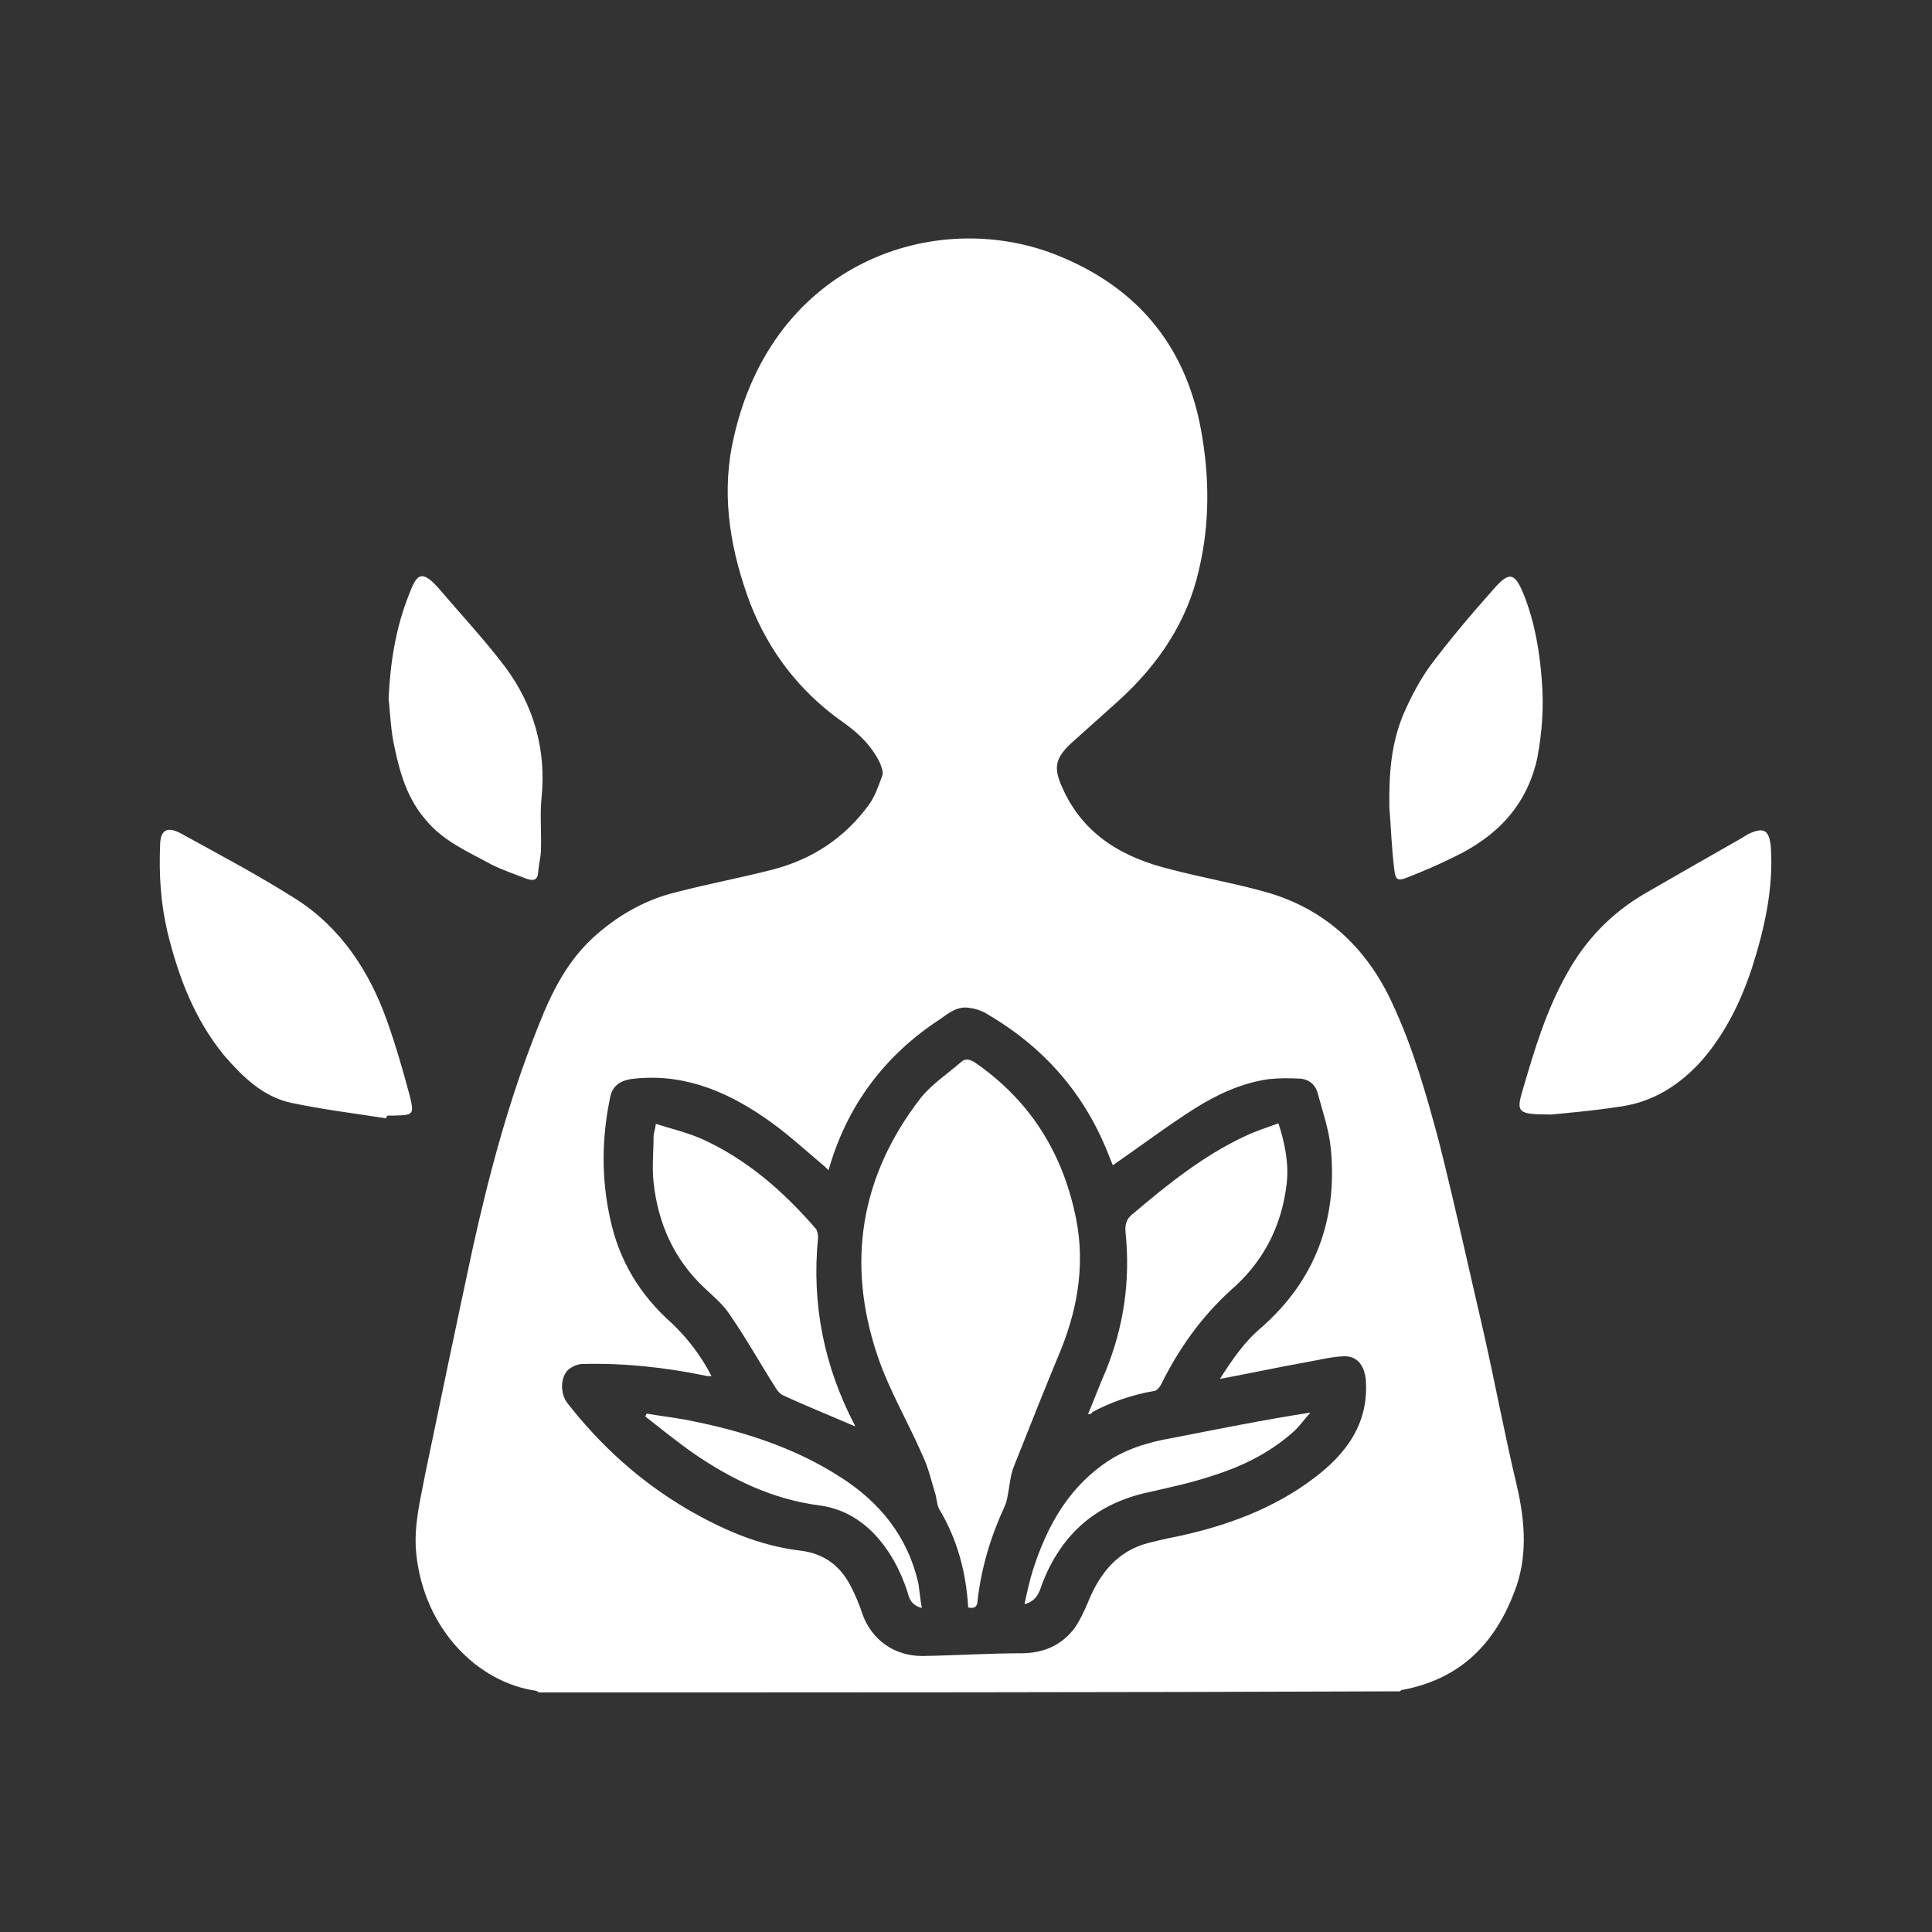 <?xml version="1.0" encoding="utf-8"?>
<!-- Generator: Adobe Illustrator 24.0.1, SVG Export Plug-In . SVG Version: 6.00 Build 0)  -->
<svg version="1.1" id="Calque_1" xmlns="http://www.w3.org/2000/svg" xmlns:xlink="http://www.w3.org/1999/xlink" x="0px" y="0px"
	 viewBox="0 0 350 350" style="enable-background:new 0 0 350 350;" xml:space="preserve">
<rect x="0" y="0" width="350" height="350" fill="#333333" stroke="none"/>
<style type="text/css">
	.st0{display:none;}
	.st1{display:inline;}
	.st2{fill:#FFFFFF;}
</style>
<g class="st0">
	<g class="st1">
		<path d="M42.3,205.6c0.7-0.7,1.6-0.8,2.6-0.6c2.3,0.3,4.7,0.5,7,0.9c1.3,0.2,2.6,0.6,3.9,0.8c1.2,0.2,2.4,0.4,3.6,0.6
			c0.9,0.2,1.8,0.4,2.7,0.6c1.3,0.3,2.7,0.6,3.9,0.9c1.1,0.3,2.2,0.7,3.2,1.2c2.8,1.3,5.5,2.8,8,4.7c2,1.6,3.8,3.5,5.5,5.4
			c1.5,1.6,3,3.2,4.3,5c1.6,2.1,3.3,4.2,4.5,6.6c0.5,1,0.4,1.4-0.6,1.9c-1.1,0.5-2.2,0.9-3.4,1.2c-1.5,0.5-3,0.9-4.6,1.3
			c-1.7,0.4-3.5,0.7-5.3,1c-1.5,0.2-3,0.5-4.5,0.5c-3.3-0.1-6.4-0.9-9.3-2.5c-1.2-0.7-2.4-1.3-3.5-2.1c-1.2-0.9-2.4-1.8-3.6-2.8
			c-2.6-2.3-4.8-4.9-6.8-7.7c-2.2-3.1-4.2-6.4-5.8-9.8c-0.8-1.7-1.4-3.4-1.8-5.3c0-0.1-0.1-0.2-0.2-0.3
			C42.3,206.5,42.3,206.1,42.3,205.6z"/>
		<path d="M175.3,76.5c2.3,0.1,4.5,0.2,6.8,0.3c0.9,0,1.6,0.4,2.4,0.6c2.6,0.6,5.1,1.6,7.5,2.7c1,0.5,1.8,1.1,2.7,1.7
			c1.4,1,2.6,2.1,3.8,3.3c2.5,2.5,4.4,5.4,5.7,8.6c1,2.5,1.9,5,2.3,7.6c0.3,1.7,0.3,3.4,0.6,5.1c0.3,1.9,0.3,3.7,0.2,5.6
			c-0.2,3.7-0.5,7.3-1.6,10.8c-1.2,3.5-2.8,6.8-5,9.7c-2.2,3-4.9,5.4-7.6,8c-1.4,1.3-2.9,2.5-4.3,3.7c-0.6,0.6-1.2,1.2-1.6,1.9
			c-0.4,0.7-0.5,1.5-0.3,2.3c0.3,1.6,1.1,2.9,1.9,4.2c1.3,2.3,3.1,4.3,5.4,5.7c1.5,0.9,3.2,1.7,4.9,2.4c2.2,0.9,4.6,1.3,6.9,1.8
			c3.8,0.7,7.6,1.6,11.3,2.9c1.8,0.6,3.4,1.5,5,2.5c2.6,1.5,4.8,3.5,6.7,5.9c1.5,2,2.9,4.1,3.9,6.4c1.7,3.7,3.1,7.5,4.2,11.4
			c1.1,3.7,2.2,7.4,3.2,11.1c0.6,2.3,1.1,4.6,1.7,6.8c0.6,2.4,1.1,4.8,1.6,7.2c0.3,1.3,0.6,2.6,0.8,3.8c0.2,1.1,0.4,2.3,0.6,3.4
			c0.3,1.5,0.6,3,0.8,4.4c0.2,1.2,0.3,2.5,0.4,3.7c0.4,3.1,0.3,6.1,0.2,9.2c0,0.9-0.3,1.9-0.6,2.8c-0.2,0.6-0.8,1.2-1.3,1.7
			c-2,2-4.4,3.3-6.9,4.4c-1.8,0.8-3.7,1.6-5.5,2.3c-2.1,0.9-4.3,1.7-6.4,2.5c-2.9,1.1-5.8,2.1-8.7,3.1c-2.7,0.9-5.4,1.8-8.1,2.8
			c-1,0.4-2.1,0.9-3.1,1.2c-0.7,0.3-1.5,0.5-2.2,0.8c-2.1,0.8-4.2,1.6-6.4,2.4c-1.5,0.6-3.1,1.1-4.6,1.7c-2,0.8-3.9,1.6-5.8,2.5
			c-2.2,1-4.4,2-6.8,2.6c-3,0.8-6,0.9-9.1,0.3c-2-0.4-3.9-1.2-5.7-2c-3.9-1.9-7.9-3.4-11.9-4.9c-3.2-1.2-6.3-2.4-9.5-3.5
			c-2.8-1-5.6-1.9-8.3-2.9c-1.3-0.5-2.7-1-4-1.5c-2-0.7-4-1.4-6-2.1c-0.9-0.3-1.8-0.7-2.7-1c-2-0.8-4-1.5-6-2.3
			c-1.8-0.8-3.6-1.7-5.5-2.4c-2.5-1-4.7-2.4-6.8-4.1c-1.1-0.9-2.1-1.9-2.3-3.4c-0.1-1.1-0.1-2.2,0-3.2c0.3-2.3,0.6-4.6,1-6.9
			c0.2-1.4,0.6-2.8,0.9-4.2c0.2-0.9,0.3-1.7,0.5-2.6c0.2-1.4,0.5-2.7,0.7-4.1c0.2-1.2,0.5-2.3,0.7-3.5c0.5-2.1,0.9-4.1,1.4-6.2
			c0.6-2.6,1.2-5.1,1.9-7.6c1-3.8,2.1-7.7,3.3-11.5c0.7-2.2,1.5-4.4,2.3-6.6c0.4-1.2,0.8-2.3,1.3-3.5c0.8-1.7,1.6-3.3,2.4-4.9
			c1.6-3.2,3.9-5.9,6.7-8.1c1.1-0.9,2.4-1.6,3.7-2.4c2.4-1.4,5.1-2.1,7.7-2.8c1.6-0.5,3.3-1,4.9-1.4c1.6-0.4,3.3-0.6,4.9-0.9
			c3.9-0.6,7.3-2.4,10.4-4.8c1.7-1.3,3.3-2.8,4.5-4.6c0.8-1.1,1.2-2.3,1.6-3.6c0.3-0.9-0.2-1.8-0.6-2.5c-1.4-2.5-3.6-4.3-6-5.9
			c-0.2-0.1-0.4-0.2-0.6-0.4c-2-1.9-4.1-3.8-5.8-6c-2.1-2.8-3.9-5.8-5.1-9.1c-0.7-1.9-1.2-3.8-1.7-5.7c-1.4-4.7-1.3-9.5-0.9-14.4
			c0.1-1.6,0.6-3.1,1.1-4.6c0.5-1.8,1.2-3.6,1.9-5.3c1.2-2.9,2.7-5.6,4.8-7.9c0.6-0.7,1.1-1.5,1.8-2.1c3.1-3.1,6.6-5.4,10.8-6.9
			c1.5-0.5,2.9-1,4.4-1.4c1-0.2,2.1-0.3,3.1-0.3c1.6,0,3.3,0,4.9,0C175.3,76.6,175.3,76.5,175.3,76.5z M155.6,182.2
			c-0.6,0.1-1.4,0.3-2.4,0.4c-2,0.1-3.8,0.8-5.6,1.5c-1.5,0.6-2.8,1.4-4.1,2.4c-2.5,1.9-4.7,4.1-6.2,6.8c-0.4,0.7-0.9,1.4-1.3,2.2
			c-1.8,3.6-3.6,7.1-5.3,10.7c-1.6,3.4-3.1,6.8-4.5,10.3s-2.6,7.1-3.8,10.7c-0.3,0.8-0.3,1.6-0.5,2.5s0.2,1.4,0.9,1.9
			c0.8,0.6,1.5,1.3,2.4,1.8c2.1,1.5,4.2,2.9,6.3,4.3c2,1.3,4,2.6,5.9,3.9c2.6,1.7,5.2,3.5,7.8,5.3c1,0.7,2,1.3,3,1.9
			c2.2,1.5,4.4,2.9,6.5,4.4c2.7,1.8,5.5,3.5,8.2,5.3c2.2,1.5,4.4,3,6.6,4.6c1.1,0.8,2.4,1.5,3.1,2.9c0.3,0.5,0.9,0.9,1.3,1.4
			c0.3,0.4,0.8,0.5,1.3,0.5c1.3,0.1,2.2-0.6,2.7-1.6c0.7-1.2,1.7-2.1,2.8-2.9c1.6-1.1,3.3-2.3,4.9-3.4c2.8-1.9,5.7-3.8,8.5-5.7
			c3-1.9,5.9-3.9,8.9-5.8c3.6-2.3,7.1-4.6,10.7-6.9c1.9-1.3,3.9-2.5,5.8-3.7c2.5-1.6,4.9-3.3,7.4-4.8c1-0.6,1.2-1.4,1-2.4
			c-0.1-0.2-0.1-0.5-0.2-0.7c-1.1-3.3-2.1-6.6-3.2-9.8c-1-2.9-2-5.7-3-8.5c-0.9-2.5-2-4.9-2.9-7.5c-1.1-2.9-2.2-5.8-3.8-8.5
			c-1.7-2.9-3.7-5.6-6.2-7.9c-0.7-0.6-1.4-1.2-2.1-1.7c-2.3-1.9-4.9-3.1-7.9-3.4c-0.2,0-0.4-0.1-0.6-0.1c-0.6-0.1-1.2-0.3-1.8-0.2
			c-1.5,0.1-3,0.1-4.4,0.5c-2.1,0.5-4.2,1-6.1,2c-3.1,1.6-5.7,3.6-7.8,6.4c-0.7,0.9-1.5,1.8-2.3,2.6c-0.6,0.6-1,0.5-1.6,0
			s-1.1-1-1.5-1.6c-1.1-1.5-2.2-2.9-3.5-4.3C165.6,184.1,161,182.6,155.6,182.2z"/>
		<path d="M275.4,237.6c-2.2-0.3-4.3-0.6-6.5-0.9c-1.5-0.3-3.1-0.5-4.6-0.9c-1.6-0.4-3.2-1-4.7-1.6c-0.6-0.2-1.1-0.4-1.7-0.6
			c-1-0.5-1.2-0.8-0.6-1.8s1.1-2,1.8-2.9c2.3-3.2,4.8-6.3,7.5-9.3c2.5-2.8,5.3-5.3,8.5-7.3c1-0.6,2-1.1,3.1-1.6c1-0.5,2-0.9,3-1.3
			c0.8-0.3,1.7-0.6,2.6-0.8c2.6-0.6,5.3-1.1,7.9-1.7c1.2-0.2,2.5-0.4,3.7-0.6c1.4-0.3,2.8-0.6,4.2-0.8c0.9-0.1,1.8-0.2,2.7-0.3
			c0.8-0.1,1.7-0.2,2.5-0.2c0.3,0,0.7,0.1,1,0.2c0.6,0.3,0.8,0.7,0.7,1.4c-0.5,2.6-1.4,5-2.6,7.4c-1.4,2.6-2.8,5.1-4.5,7.5
			c-1.3,1.9-2.7,3.7-4.3,5.4c-1.4,1.6-3,3.2-4.7,4.5c-2.1,1.7-4.4,3-6.7,4.2C281.2,236.9,278.4,237.6,275.4,237.6z"/>
		<path d="M285,161c-0.2,1.6-0.4,3.2-0.6,4.7c-0.2,1.4-0.3,2.8-0.7,4.1c-0.6,2.2-1.3,4.4-2,6.5c-0.8,2.3-1.8,4.5-3,6.6
			c-1.7,2.9-4,5.5-6.6,7.7c-1,0.8-2.2,1.3-3.3,1.9c-2.2,1-4.6,1.4-7,1.7s-4.8,0.5-7.3,0.7c-1.1,0.1-2.2,0-3.2-0.1
			c-0.8-0.1-0.9-0.2-0.8-1c0.1-1,0.3-2.1,0.6-3c0.6-2.1,1.3-4.1,2-6.1c0.6-1.8,1.3-3.7,2.1-5.5c0.7-1.5,1.5-3,2.3-4.4
			c1.1-1.9,2.5-3.6,4-5.1c1.7-1.8,3.5-3.4,5.6-4.6c2.8-1.6,5.5-3.3,8.3-4.9c1.5-0.9,3.1-1.7,4.6-2.5c0.8-0.4,1.5-0.9,2.3-1.2
			c0.5-0.2,1-0.3,1.5-0.2c0.6,0.1,0.9,0.7,0.9,1.3c0.1,1.2,0.1,2.4,0.2,3.6C284.9,161,285,161,285,161z"/>
		<path d="M64.1,161c0-0.9,0-1.8,0-2.6c0-0.2,0-0.5,0-0.7c0.2-1.5,1-2,2.4-1.3c5.2,2.6,10.3,5.5,15.3,8.6c3,1.8,5.4,4.2,7.6,6.9
			c2.3,2.8,3.9,6,5.2,9.3c1.1,2.8,2,5.6,2.9,8.5c0.4,1.3,0.7,2.6,0.9,4c0.2,1,0.1,1.2-1,1.3c-0.9,0.1-1.9,0.1-2.9,0.1
			c-0.9,0-1.8-0.2-2.7-0.2c-3-0.1-5.9-0.6-8.9-1.3c-2.1-0.4-4-1.4-5.7-2.6c-0.9-0.6-1.7-1.5-2.6-2.3c-2.8-2.7-4.8-5.9-6.4-9.5
			c-1.2-2.7-2.2-5.4-2.8-8.3c-0.4-2.1-1-4.1-1.3-6.2C64,163.4,64.2,162.2,64.1,161C64.2,161,64.1,161,64.1,161z"/>
		<path d="M232.7,152.6c0-1.7-0.1-3.4,0-5.2c0.1-2,0.6-3.8,1.2-5.7c1.1-3.8,3.1-7.1,5.7-10.2c2.1-2.5,4.1-5,6.2-7.4
			c0.6-0.7,1.2-1.4,1.9-2c1.2-1.2,1.9-1.1,2.6,0.5c0.7,1.5,1.3,3.1,1.7,4.8c0.5,2,0.9,4,1.1,6.1c0.1,1.9,0.3,3.7,0.3,5.6
			c0,2.7-0.3,5.4-1.1,8c-0.7,2.4-1.7,4.6-3.2,6.7c-0.7,0.9-1.6,1.7-2.5,2.4c-0.7,0.6-1.4,1-2.2,1.5c-3,2-6.2,3.5-9.6,4.7
			c-0.2,0.1-0.5,0.2-0.7,0.2c-0.6,0.1-0.8-0.1-0.9-0.7c-0.2-1.3-0.5-2.7-0.5-4C232.7,156.2,232.7,154.4,232.7,152.6L232.7,152.6z"/>
		<path d="M116.2,152.8c0,1.9,0.1,3.8,0,5.6c-0.1,1.2-0.3,2.4-0.5,3.7c-0.1,0.6-0.5,0.8-1.3,0.6c-0.9-0.3-1.7-0.6-2.6-1
			c-1.4-0.6-2.9-1.2-4.2-2c-2.4-1.5-5.1-2.7-7-4.9c-0.6-0.7-1.2-1.4-1.6-2.2c-1.8-3.4-3-6.9-3.2-10.8c0-1.3-0.3-2.5-0.2-3.8
			c0.1-2.6,0.3-5.2,0.8-7.8c0.4-2.1,1-4,1.7-6c0.2-0.7,0.5-1.3,0.9-2c0.6-1.1,1.3-1.2,2.1-0.3c1.1,1.1,2.1,2.2,3.1,3.3
			c0.8,0.9,1.6,1.9,2.4,2.8c1.4,1.7,2.7,3.3,4.1,5c2.3,2.9,3.8,6.1,4.8,9.7c0.6,2.4,1,4.7,0.9,7.2
			C116.2,150.9,116.2,151.9,116.2,152.8L116.2,152.8z"/>
		<path d="M213.3,210.9c0.1,1.6,0,3.2-0.6,4.7c-0.5,1.2-1.1,2.5-1.8,3.6c-1.8,2.7-3.9,5.1-6.5,7.1c-1.1,0.9-2.2,1.9-3.3,2.8
			c-0.8,0.6-1.6,1.2-2.3,1.8c-1.2,0.9-2.3,1.8-3.5,2.7c-0.3,0.2-0.5,0.4-0.7,0.6c-1.5,1.5-3.1,2.9-4.6,4.5c-1.6,1.6-3.1,3.2-4.6,4.9
			c-1.4,1.6-2.7,3.4-4,5.1c-1.6,2.1-2.8,4.4-3.9,6.7c-0.4,0.8-0.8,1.5-1.3,2.2c-0.7,1-1.4,1-2,0c-0.7-1.3-1.3-2.6-2-3.9
			c-0.7-1.3-1.4-2.7-2.3-3.9c-1.9-2.8-4.1-5.4-6.6-7.7c-1.9-1.7-3.6-3.5-5.5-5.1c-1.1-0.9-2.2-1.8-3.3-2.8c-1-1-2.1-1.8-3.2-2.6
			c-3.4-2.5-6.4-5.3-9.1-8.4c-2-2.3-3.5-5-4.4-8c-0.6-2.1-0.8-4.4-0.5-6.5c0.5-3.1,1.6-6,3.4-8.6c1.3-1.9,2.7-3.6,4.7-4.9
			c1.7-1.1,3.5-1.9,5.4-2.4s3.9-0.5,5.8-0.3c1,0.1,2,0.4,2.9,0.8c1.7,0.6,3.4,1.4,4.9,2.4s2.7,2.2,3.9,3.5c2.5,2.8,4,6.2,5.2,9.7
			c0.3,0.8,0.6,1.6,0.9,2.3c0.2,0.4,0.4,1,1,0.9c0.5,0,0.8-0.5,1-0.9c0.5-1.3,0.9-2.5,1.4-3.8c0.8-2.2,1.7-4.4,2.9-6.4
			c0.9-1.5,1.9-2.9,3.1-4.1c1.6-1.7,3.6-2.7,5.7-3.4c1.5-0.5,3.1-0.8,4.6-1.1c0.7-0.1,1.4,0.1,2.1,0.1c0.4,0,0.7,0.2,1,0.2
			c2.6,0.1,4.8,1.2,6.9,2.4c3.8,2.2,6.4,5.4,8,9.5C213.1,206.5,213.4,208.7,213.3,210.9z"/>
	</g>
</g>
<g class="st0">
	<g class="st1">
		<path d="M93.9,273.9c0.5-2.1,1-4.1,1.4-6.2c2.5-11.8,5.1-23.6,7.6-35.3c1.1-5,2-10,3-15c2.3-10.6,5-21.2,8.7-31.4
			c1.1-3,2.4-5.9,3.8-8.7c3.5-6.7,9-10.8,16.2-12.9c2.4-0.7,4.9-1.4,7.4-2c2-0.5,4-0.6,6-1.2c5.4-1.4,9.8-4.4,13.2-8.8
			c0.9-1.2,1.4-2.5,1.8-3.9c0.1-0.5-0.1-1.2-0.3-1.7c-0.9-2-2.4-3.7-4.2-5c-2.4-1.7-4.6-3.6-6.6-5.7c-3.9-4.1-6.5-8.9-8-14.4
			c-0.6-2.1-1.1-4.2-1.5-6.3c-0.5-2.7-0.5-5.5-0.3-8.2c0.2-5.8,2.2-11,4.9-15.9c3.2-6,8.2-10.4,14.4-13.2c8-3.6,16.2-4.1,24.5-1.1
			c6.8,2.4,12.5,6.4,16.4,12.6c2.4,3.9,4,8.2,4.5,12.9c0.3,2.8,0.8,5.5,0.7,8.3c-0.2,4.8-0.6,9.6-2.5,14.2
			c-2.1,5.2-5.4,9.5-9.5,13.2c-2.1,1.9-4.3,3.8-6.4,5.8c-0.1,0.1-0.3,0.3-0.4,0.4c-2,1.9-2.2,3.3-1,5.8c2,4.1,4.8,7.3,9.1,9.3
			c3,1.3,6,2.2,9.2,2.8c3.9,0.7,7.7,1.6,11.4,2.9c7.2,2.7,12.3,7.7,15.5,14.6c2.4,5,3.9,10.3,5.5,15.6c2.3,7.9,4.3,16,6,24.1
			c3.8,18,7.6,36,11.4,53.9c0,0.2,0.1,0.4,0.2,0.5C201.9,273.9,147.9,273.9,93.9,273.9z M209.6,230.9c0-0.1,0-0.2,0-0.3
			c0.2-0.3,0.4-0.6,0.6-0.9c1.5-2.3,3.3-4.3,5.3-6.2c4.1-3.7,6.9-8.2,8.4-13.5c0.9-3.2,0.9-6.4,0.8-9.6c-0.1-3-0.8-5.9-1.9-8.7
			c-0.5-1.1-1.3-1.9-2.6-2c-2.2-0.1-4.4,0-6.5,0.6c-3.5,1.1-6.7,2.7-9.7,4.8c-3.1,2.1-6.1,4.4-9.1,6.6c0,0-0.1-0.1-0.1-0.2
			c-0.1-0.3-0.2-0.6-0.4-0.9c-3.3-8.8-9.2-15.4-17.3-20c-1.4-0.8-2.9-0.8-4.3,0c-6,3.4-10.6,8.1-13.9,14.2c-1.3,2.4-2.2,4.9-3,7.6
			c-0.4-0.3-0.7-0.6-0.9-0.9c-2.9-2.8-6-5.3-9.4-7.4c-5.2-3.2-10.8-5-17-4.1c-0.6,0.1-1.1,0.4-1.6,0.7c-1,0.7-1.1,1.8-1.2,2.9
			c-0.6,3.5-0.8,7-0.5,10.6c0.2,3.3,0.9,6.4,2.1,9.4c1.5,3.8,3.8,7,6.8,9.7c2,1.8,3.8,3.9,5.2,6.2c0.2,0.3,0.3,0.6,0.5,0.9
			c-0.3,0-0.4,0-0.6,0c-2.1-0.3-4.2-0.7-6.3-1c-3.6-0.5-7.2-0.7-10.8-0.7c-0.7,0-1.2,0.2-1.7,0.6c-1.2,1.1-1.4,3.3-0.4,4.7
			c2.9,3.8,6.3,7.3,10.1,10.2c6.7,5.2,14,9.1,22.6,10.2c2.2,0.3,3.9,1.4,5.2,3.3c1.1,1.5,1.8,3.2,2.4,4.9c1,3.2,4.5,6.4,8.7,6.1
			c4.5-0.3,9-0.4,13.5-0.5c3.8-0.1,6.8-2.2,8.2-5.7c0.5-1.4,1.2-2.7,1.9-4c1.3-2.5,3.4-4.2,6.1-5c0.7-0.2,1.4-0.5,2.2-0.6
			c4.7-0.8,9.2-2.1,13.6-4.1c3.9-1.8,7.6-3.9,10.6-7.1c3.1-3.2,4.6-6.8,4.2-11.3c-0.1-0.7-0.3-1.3-0.8-1.8c-1-1.2-2.4-1.1-3.7-0.9
			c-2.9,0.5-5.9,1.2-8.8,1.7C213.9,230.1,211.8,230.5,209.6,230.9z"/>
		<path d="M42.1,206.9c0.1-0.7,0.2-1.2,0.3-1.7c0.7-0.7,1.6-0.7,2.4-0.6c3.7,0.5,7.3,0.9,11,1.7c3.1,0.7,6.3,1.2,9.5,1.9
			c3.6,0.8,6.8,2.7,9.9,4.6c2.3,1.4,4.2,3.2,6,5.1c3.1,3.2,6,6.5,8.5,10.2c0.6,0.9,1.2,1.9,1.8,2.8c0.8,1.4,0.6,1.9-0.9,2.5
			c-1.9,0.7-3.9,1.4-5.9,1.9c-3.5,0.8-6.9,1.5-10.4,1.9c-3.2,0.4-6.3-0.5-9.3-1.9c-5.1-2.5-9.5-6-13-10.5c-3.3-4.1-6.1-8.5-8.2-13.3
			C43,210.1,42.6,208.4,42.1,206.9z"/>
		<path d="M256.6,232.5c0.8-1.3,1.4-2.5,2.2-3.6c2.8-4,5.9-7.8,9.3-11.4c4.3-4.4,9.3-7.6,15.3-9.1c3.8-1,7.7-1.6,11.6-2.4
			c1.4-0.3,2.8-0.6,4.2-0.8c1.7-0.2,3.4-0.4,5.1-0.6c0.3,0,0.6,0,0.9,0.1c1.1,0.3,1.5,0.8,1.2,1.9c-0.3,1.2-0.6,2.5-1.1,3.6
			c-2.3,5.9-5.7,11.1-9.8,15.9c-3.3,3.8-7.2,6.8-11.7,9.1c-2.5,1.3-5.2,2-8,2.1c-1.3,0-2.7-0.2-4-0.5c-2.6-0.4-5.2-0.8-7.7-1.4
			c-2.1-0.5-4.1-1.4-6.2-2.1C257.5,233.2,257.2,232.9,256.6,232.5z"/>
		<path d="M64.5,156.1c1-0.5,1.7-0.2,2.3,0.2c4.4,2.5,8.9,4.9,13.3,7.4c1.6,0.9,3.1,1.9,4.6,3.1c4.2,3.4,7.3,7.7,9.4,12.7
			c1.6,3.9,3,7.9,4,12c0.3,1,0.5,2.1,0.4,3.2c-1.5,0.4-3,0.5-4.5,0.4c-1.7-0.1-3.3-0.2-5-0.4c-2.8-0.3-5.6-0.7-8.3-1.7
			c-3.2-1.2-5.6-3.4-7.7-5.9c-4-4.7-6.3-10.2-7.6-16.2c-0.5-2-1-3.9-1.2-5.9c-0.2-2.4-0.1-4.8-0.1-7.2
			C64.1,157,64.4,156.5,64.5,156.1z"/>
		<path d="M250.3,194.4c0.1-1,0.1-2,0.4-2.9c1.8-5.8,3.4-11.6,6.6-16.8c2.5-4.2,5.8-7.6,10-10.1c4.4-2.6,8.9-5.1,13.4-7.7
			c0.6-0.4,1.3-0.7,2-0.9c1-0.3,1.2-0.2,1.9,0.6c0.7,3.4,0.2,6.6-0.3,9.9c-0.9,5.3-2.6,10.4-5,15.2c-1.7,3.4-4.2,6.2-7.1,8.6
			c-2,1.6-4.4,2.6-6.9,3.1c-4.1,0.8-8.3,1.2-12.5,1.3c-0.4,0-0.7,0-1.1-0.1C251.3,194.7,250.9,194.5,250.3,194.4z"/>
		<path d="M99.3,121.4c1-0.5,1.5-0.1,2,0.5c2.4,2.7,4.8,5.4,7.2,8.2c0.9,1,1.7,2,2.5,3.1c2.9,3.8,4.6,8.1,5.3,12.8
			c0.3,1.9,0.3,3.7,0,5.6c-0.1,0.9-0.1,1.8,0,2.7c0.2,2.6,0,5.3-0.5,7.8c0,0.1-0.1,0.2-0.1,0.3c-0.5,0.4-1,0.3-1.5,0.1
			c-1.6-0.7-3.2-1.2-4.7-2c-2.3-1.2-4.6-2.6-6.8-4c-1.8-1.2-3.1-2.8-4-4.7c-1.5-3.1-2.5-6.4-2.8-9.9c-0.5-6.2,0.2-12.2,2.3-18.1
			C98.4,122.9,99,122.1,99.3,121.4z"/>
		<path d="M249.7,121.3c0.2,0.4,0.5,0.8,0.8,1.3c1.2,2.5,1.9,5.2,2.4,8c0.5,3.1,0.8,6.2,0.7,9.3c-0.1,4.1-1,8-3,11.7
			c-1.1,2.1-2.7,3.8-4.6,5.1c-3.4,2.4-7.1,4.3-11.1,5.6c-0.4,0.1-0.9,0.2-1.4,0.3c-0.5-1.3-0.7-2.6-0.8-3.9c-0.1-4-0.2-7.9,0-11.9
			c0.1-3.1,1.1-6.1,2.6-8.9c1-1.9,2-3.7,3.3-5.4c2.6-3.3,5.3-6.4,8-9.6c0.4-0.5,0.9-0.9,1.4-1.3C248.4,121.2,248.9,121,249.7,121.3z
			"/>
		<path d="M176.1,262.1c-0.5,0-0.8,0.1-1.2,0.1c-0.3-1.8-0.5-3.5-0.8-5.2c-0.6-2.8-1.6-5.5-3.1-8c-0.5-0.8-0.5-1.7-0.6-2.5
			c-0.3-1.9-0.9-3.6-1.7-5.3c-1.5-3.1-2.9-6.2-4.4-9.3c-1.9-3.9-3.2-8-3.6-12.3c-0.9-9.6,1.3-18.3,6.9-26.1c1.9-2.7,4.4-4.8,7.2-6.4
			c0.3,0.2,0.6,0.3,0.9,0.5c7.2,4.9,11.7,11.7,13.7,20c0.8,3.1,1,6.3,0.7,9.5s-1.1,6.3-2.3,9.2c-2.1,5.1-4.1,10.2-6.2,15.3
			c-0.7,1.7-1.3,3.5-1.3,5.4c0,0.3-0.1,0.7-0.3,1c-1.9,3.8-3,7.8-3.7,11.9C176.2,260.8,176.2,261.4,176.1,262.1z"/>
		<path d="M131.9,196.2c1.7,0.2,3.3,0.6,4.8,1.1c3.7,1.4,6.9,3.5,9.9,5.9c2.7,2.2,5.2,4.6,7.6,7.4c-1.1,9.4,0.6,18.5,5.1,27.1
			c-1.7-0.9-3.3-1.8-5.1-2.6c-1.7-0.8-3.5-1.4-5.5-2.2c-0.8-1.4-1.6-2.9-2.5-4.4c-2.2-3.9-4.8-7.4-8.1-10.4s-5.1-6.9-6.1-11.1
			c-0.7-3.1-0.9-6.3-0.5-9.5C131.7,197,131.8,196.7,131.9,196.2z"/>
		<path d="M200.9,232.6c-1.7,0.5-3.3,0.8-4.9,1.3c-1.5,0.5-3,1.2-4.7,1.9c0.1-0.4,0.2-0.7,0.3-1c1.1-3,2.4-5.9,3.4-8.9
			c1.5-4.8,1.9-9.8,1.4-14.9c0-0.5-0.1-1-0.1-1.6c6.3-5.3,12.6-10.8,20.9-13.2c0.9,2.6,1.4,5.1,1.1,7.7c-0.4,4.5-2,8.6-4.9,12.1
			c-0.5,0.7-1.1,1.3-1.8,1.9C206.5,223,204.1,226.1,200.9,232.6z"/>
		<path d="M182.6,261.7c0.2-1,0.3-2,0.6-3c1.2-4.7,3.2-9,6.3-12.7c3.1-3.6,6.9-5.8,11.6-6.7c5.8-1.1,11.6-2.3,17.5-3.5
			c1-0.2,1.9-0.4,3.2-0.6c-0.5,0.7-0.9,1.3-1.3,1.8c-2.2,2.5-4.9,4.1-7.8,5.4c-4.3,2-8.7,3.3-13.4,4.2c-7.1,1.3-11.8,5.7-14.4,12.4
			c-0.2,0.5-0.3,1-0.6,1.4C184,261.1,183.6,261.6,182.6,261.7z"/>
		<path d="M168.3,262.1c-1-0.1-1.4-0.8-1.7-1.6c-0.5-1.2-0.9-2.4-1.4-3.5c-1.1-2.3-2.6-4.3-4.5-6c-2-1.8-4.4-2.7-7-3
			c-4.2-0.5-8.1-2.1-11.8-4c-3.9-2.1-7.5-4.6-10.9-7.6c-0.2-0.2-0.4-0.2-0.6-0.3c0.1-0.1,0.1-0.2,0.2-0.4c0.9,0.1,1.8,0.2,2.6,0.3
			c7.2,1.1,14.3,3,20.8,6.5c4,2.1,7.6,4.7,10.3,8.4c2.2,3,3.5,6.3,4,9.9C168.4,261.2,168.3,261.7,168.3,262.1z"/>
	</g>
</g>
<g>
	<g>
		<path class="st2" d="M97.6,306.6c-0.1-0.1-0.4-0.3-0.5-0.3c-10.5-1.5-20.3-11.1-21.7-24.9c-0.5-5,0.8-9.9,1.7-14.7
			c2.8-13.5,5.6-26.9,8.5-40.4c3-13.6,6.6-27.1,11.8-40.1c2.5-6.4,5.4-12.4,10.9-17.1c4.2-3.6,8.9-6.2,14.3-7.5
			c5.8-1.5,11.7-2.6,17.5-4.1c7.2-1.9,13-5.8,17.3-11.7c1.1-1.5,1.7-3.3,2.4-5.2c0.3-0.7-0.1-1.6-0.4-2.4c-1.6-3.3-4.2-5.7-7.3-7.8
			c-7.4-5.4-12.8-12.4-16.2-21.1c-3.4-9.1-5.2-18.7-3.3-28.5c6.4-32.4,35.4-43,57.5-35.1c15.2,5.6,24.6,16.3,27.5,32.3
			c1.5,8.3,1.6,16.8-0.4,25.2c-2.1,9.4-7.3,17.1-14.4,23.6c-2.9,2.6-5.8,5.2-8.7,7.8c-3,2.8-3.3,4.5-1.6,8.2
			c3.8,8.5,11,12.6,19.6,14.7c5.7,1.5,11.5,2.5,17.2,4.1c10.7,3,18.3,10.1,22.9,20.1c3.8,8.1,6.2,16.6,8.5,25.2
			c2.9,11.5,5.4,23,8.1,34.6c2.1,9.3,3.8,18.5,6,27.7c1.5,6.5,2,13-0.5,19.3c-3.6,9.4-9.8,15.6-20,17.6c-0.3,0-0.5,0.1-0.7,0.3
			C201.5,306.6,149.6,306.6,97.6,306.6z M128.9,249.3c-0.7,0-0.9,0-1.2-0.1c-7.3-1.5-14.7-2.3-22.2-2.1c-0.8,0-1.7,0.4-2.4,0.9
			c-1.6,1.3-1.7,4.4-0.3,6.2c6.1,7.8,13.2,14.2,21.7,19.2c6.4,3.7,13,6.6,20.4,7.5c4.4,0.5,7.4,2.8,9.3,6.6c0.8,1.6,1.5,3.2,2,4.8
			c1.7,4.8,5.8,7.7,10.9,7.7c6.1-0.1,12.2-0.5,18.3-0.5c3.8-0.1,7-1.5,9.3-4.6c0.9-1.3,1.6-2.8,2.3-4.4c2.1-5.3,5.3-9.5,11.1-11
			c1.6-0.4,3.3-0.8,4.9-1.1c9-1.9,17.6-5,25-10.6c6-4.5,10.1-10.1,9.4-18.1c-0.3-2.4-1.6-4.1-4-4c-2.3,0.1-4.6,0.7-6.9,1.1
			c-5,0.9-10.1,2-15.5,3c2.3-3.6,4.5-6.8,7.5-9.3c9.8-8.6,13.8-19.6,12.6-32.3c-0.3-3.4-1.5-6.9-2.4-10.2c-0.4-1.5-1.6-2.5-3.2-2.6
			c-1.9-0.1-3.8-0.1-5.7,0.1c-4.9,0.7-9.4,2.8-13.5,5.4c-5,3.2-9.8,6.8-14.7,10.2c-0.1-0.3-0.3-0.7-0.5-1.2
			c-4.4-11.7-12.1-20.4-22.8-26.5c-0.8-0.4-1.7-0.7-2.6-0.8c-2.1-0.4-3.7,0.8-5.2,1.9c-10.2,6.6-17.1,15.8-20.4,27.5
			c-0.4-0.4-0.8-0.8-1.2-1.1c-3.4-2.9-6.8-6-10.5-8.5c-7.3-5-15.2-8.1-24.2-6.9c-1.9,0.3-3.2,1.3-3.6,3c-1.6,7.4-1.7,14.8-0.1,22.1
			c1.6,7.7,5.4,14,11.3,19.2C124.6,242.5,127,245.6,128.9,249.3z"/>
		<path class="st2" d="M70,202.6c-5.8-0.9-11.5-1.6-17.2-2.8c-5.2-1.1-8.9-4.8-12.2-8.6c-5.4-6.6-8.3-14.3-10.3-22.5
			c-1.2-5.2-1.5-10.2-1.3-15.4c0-2.9,1.2-3.7,3.8-2.3c6.9,3.8,13.9,7.5,20.7,11.8c8.2,5.2,13.4,13.1,16.6,22.1
			c1.6,4.5,2.9,9,4.1,13.5c0.9,3.6,0.7,3.6-2.9,3.7c-0.4,0-0.8,0-1.1,0C70,202.3,70,202.4,70,202.6z"/>
		<path class="st2" d="M281.1,201.9c-6.2,0-6.5-0.3-5.2-4.6c2.1-7.2,4.2-14.2,7.9-20.8c3.4-6.2,8.1-11.1,14.3-14.7
			c5.7-3.3,11.5-6.6,17.3-9.9c0.4-0.3,0.9-0.5,1.3-0.8c2.8-1.3,3.8-0.8,4.1,2.3c0.5,7.5-1.1,14.7-3.4,21.9c-2,6.1-4.8,11.8-9,16.7
			c-4.1,4.6-9,7.7-15.1,8.5C288.8,201.2,284.2,201.6,281.1,201.9z"/>
		<path class="st2" d="M70.4,126.5c0.3-6.5,1.3-12.8,3.7-18.8c1.3-3.4,2.1-4.8,5.3-1.2c4.1,4.8,8.3,9.3,12.1,14.3
			c5.2,7,7.5,15,6.6,23.8c-0.3,3,0,6.2-0.1,9.3c0,1.3-0.4,2.6-0.5,4.1c-0.1,1.5-0.9,1.6-2.1,1.2c-2.1-0.8-4.4-1.6-6.4-2.6
			c-4.2-2.3-8.7-4.2-11.9-8.1c-3.2-3.7-4.6-8.2-5.6-13C70.8,132.5,70.7,129.4,70.4,126.5z"/>
		<path class="st2" d="M251.7,146.3c-0.1-6.1,0.3-11.9,2.8-17.5c1.3-2.9,2.8-5.7,4.6-8.2c3.6-4.8,7.5-9.4,11.5-13.9
			c2.8-3.2,3.8-3,5.4,0.9c2,5,2.9,10.2,3.3,15.5c0.4,4.8,0.1,9.4-0.8,14.2c-1.9,8.7-7.4,14.3-15.2,18c-2.6,1.3-5.4,2.5-8.2,3.6
			c-1.9,0.8-2.3,0.5-2.5-1.3C252.1,153.7,252,150,251.7,146.3z"/>
		<path class="st2" d="M175.4,291.2c-0.4-6.5-2-12.4-5.3-17.9c-0.4-0.8-0.4-1.9-0.7-2.8c-0.7-2.3-1.2-4.6-2.3-6.9
			c-2.6-6-6-11.7-8.1-17.9c-5.7-16.8-3.2-32.6,7.8-46.8c2-2.5,4.9-4.4,7.3-6.5c0.8-0.7,1.5-0.5,2.4,0c9.5,6.5,15.5,15.5,18.1,26.8
			c2.1,8.7,0.9,17.1-2.4,25.3c-2.9,7-5.7,14-8.5,21.1c-0.7,1.7-0.8,3.7-1.2,5.6c-0.1,0.7-0.3,1.2-0.5,1.7c-2.5,5.4-4.2,11-4.9,17
			C177.1,291,176.6,291.5,175.4,291.2z"/>
		<path class="st2" d="M154.9,258.4c-4.4-1.9-8.9-3.7-13.2-5.7c-0.5-0.3-0.9-0.8-1.2-1.3c-2.8-4.4-5.3-8.9-8.2-13.1
			c-1.2-1.9-3-3.4-4.6-4.9c-5.6-5.2-8.5-11.8-9.3-19.2c-0.3-2.8,0-5.6,0-8.3c0-0.7,0.3-1.2,0.4-2.3c2.9,0.9,5.8,1.6,8.5,2.8
			c8.1,3.7,14.7,9.5,20.5,16.2c0.3,0.4,0.4,1.1,0.4,1.6c-1.2,12.1,1.1,23.3,6.6,33.9C154.8,258,154.9,258.3,154.9,258.4z"/>
		<path class="st2" d="M197.1,256.2c1.1-2.6,2.1-5.3,3.2-7.8c3.3-8.1,4.5-16.4,3.6-25.2c-0.1-1.3,0.1-2.3,1.2-3.2
			c6.4-5.4,12.8-10.6,20.5-14.2c1.9-0.9,3.8-1.5,6-2.3c1.2,3.7,1.9,7.3,1.5,10.9c-0.9,7.7-4.2,14.2-10.1,19.3
			c-5.4,4.9-9.5,10.7-12.7,17.2c-0.3,0.5-0.8,1.1-1.3,1.1c-4,0.7-7.7,2-11.1,3.8C197.7,256.2,197.5,256.2,197.1,256.2z"/>
		<path class="st2" d="M185.6,290.6c0.5-2.3,0.9-4.2,1.5-6.1c2.4-7.5,6-14.3,12.6-19.1c3.8-2.8,8.1-4.1,12.7-4.9
			c8.2-1.6,16.6-3.3,25-4.6c-1.1,1.2-1.9,2.4-3,3.4c-4.1,3.7-9,6.2-14.3,7.9c-4.4,1.5-8.9,2.4-13.2,3.4c-9,2.3-14.8,7.8-18.1,16.3
			C188.3,288.5,187.7,290.1,185.6,290.6z"/>
		<path class="st2" d="M167,291.3c-1.9-0.5-2.3-1.7-2.6-2.9c-1.3-4-3.3-7.7-6.2-10.7c-2.8-2.8-6-4.5-9.9-5
			c-8.3-1.1-15.6-4.6-22.5-9.3c-3-2.1-6-4.5-8.9-6.8c0.1-0.1,0.1-0.4,0.3-0.5c2.4,0.4,4.8,0.7,7,1.1c9.9,1.9,19.5,4.9,27.9,10.3
			c7.3,4.6,12.4,10.9,14.3,19.5C166.6,288.4,166.7,289.7,167,291.3z"/>
	</g>
</g>
</svg>
